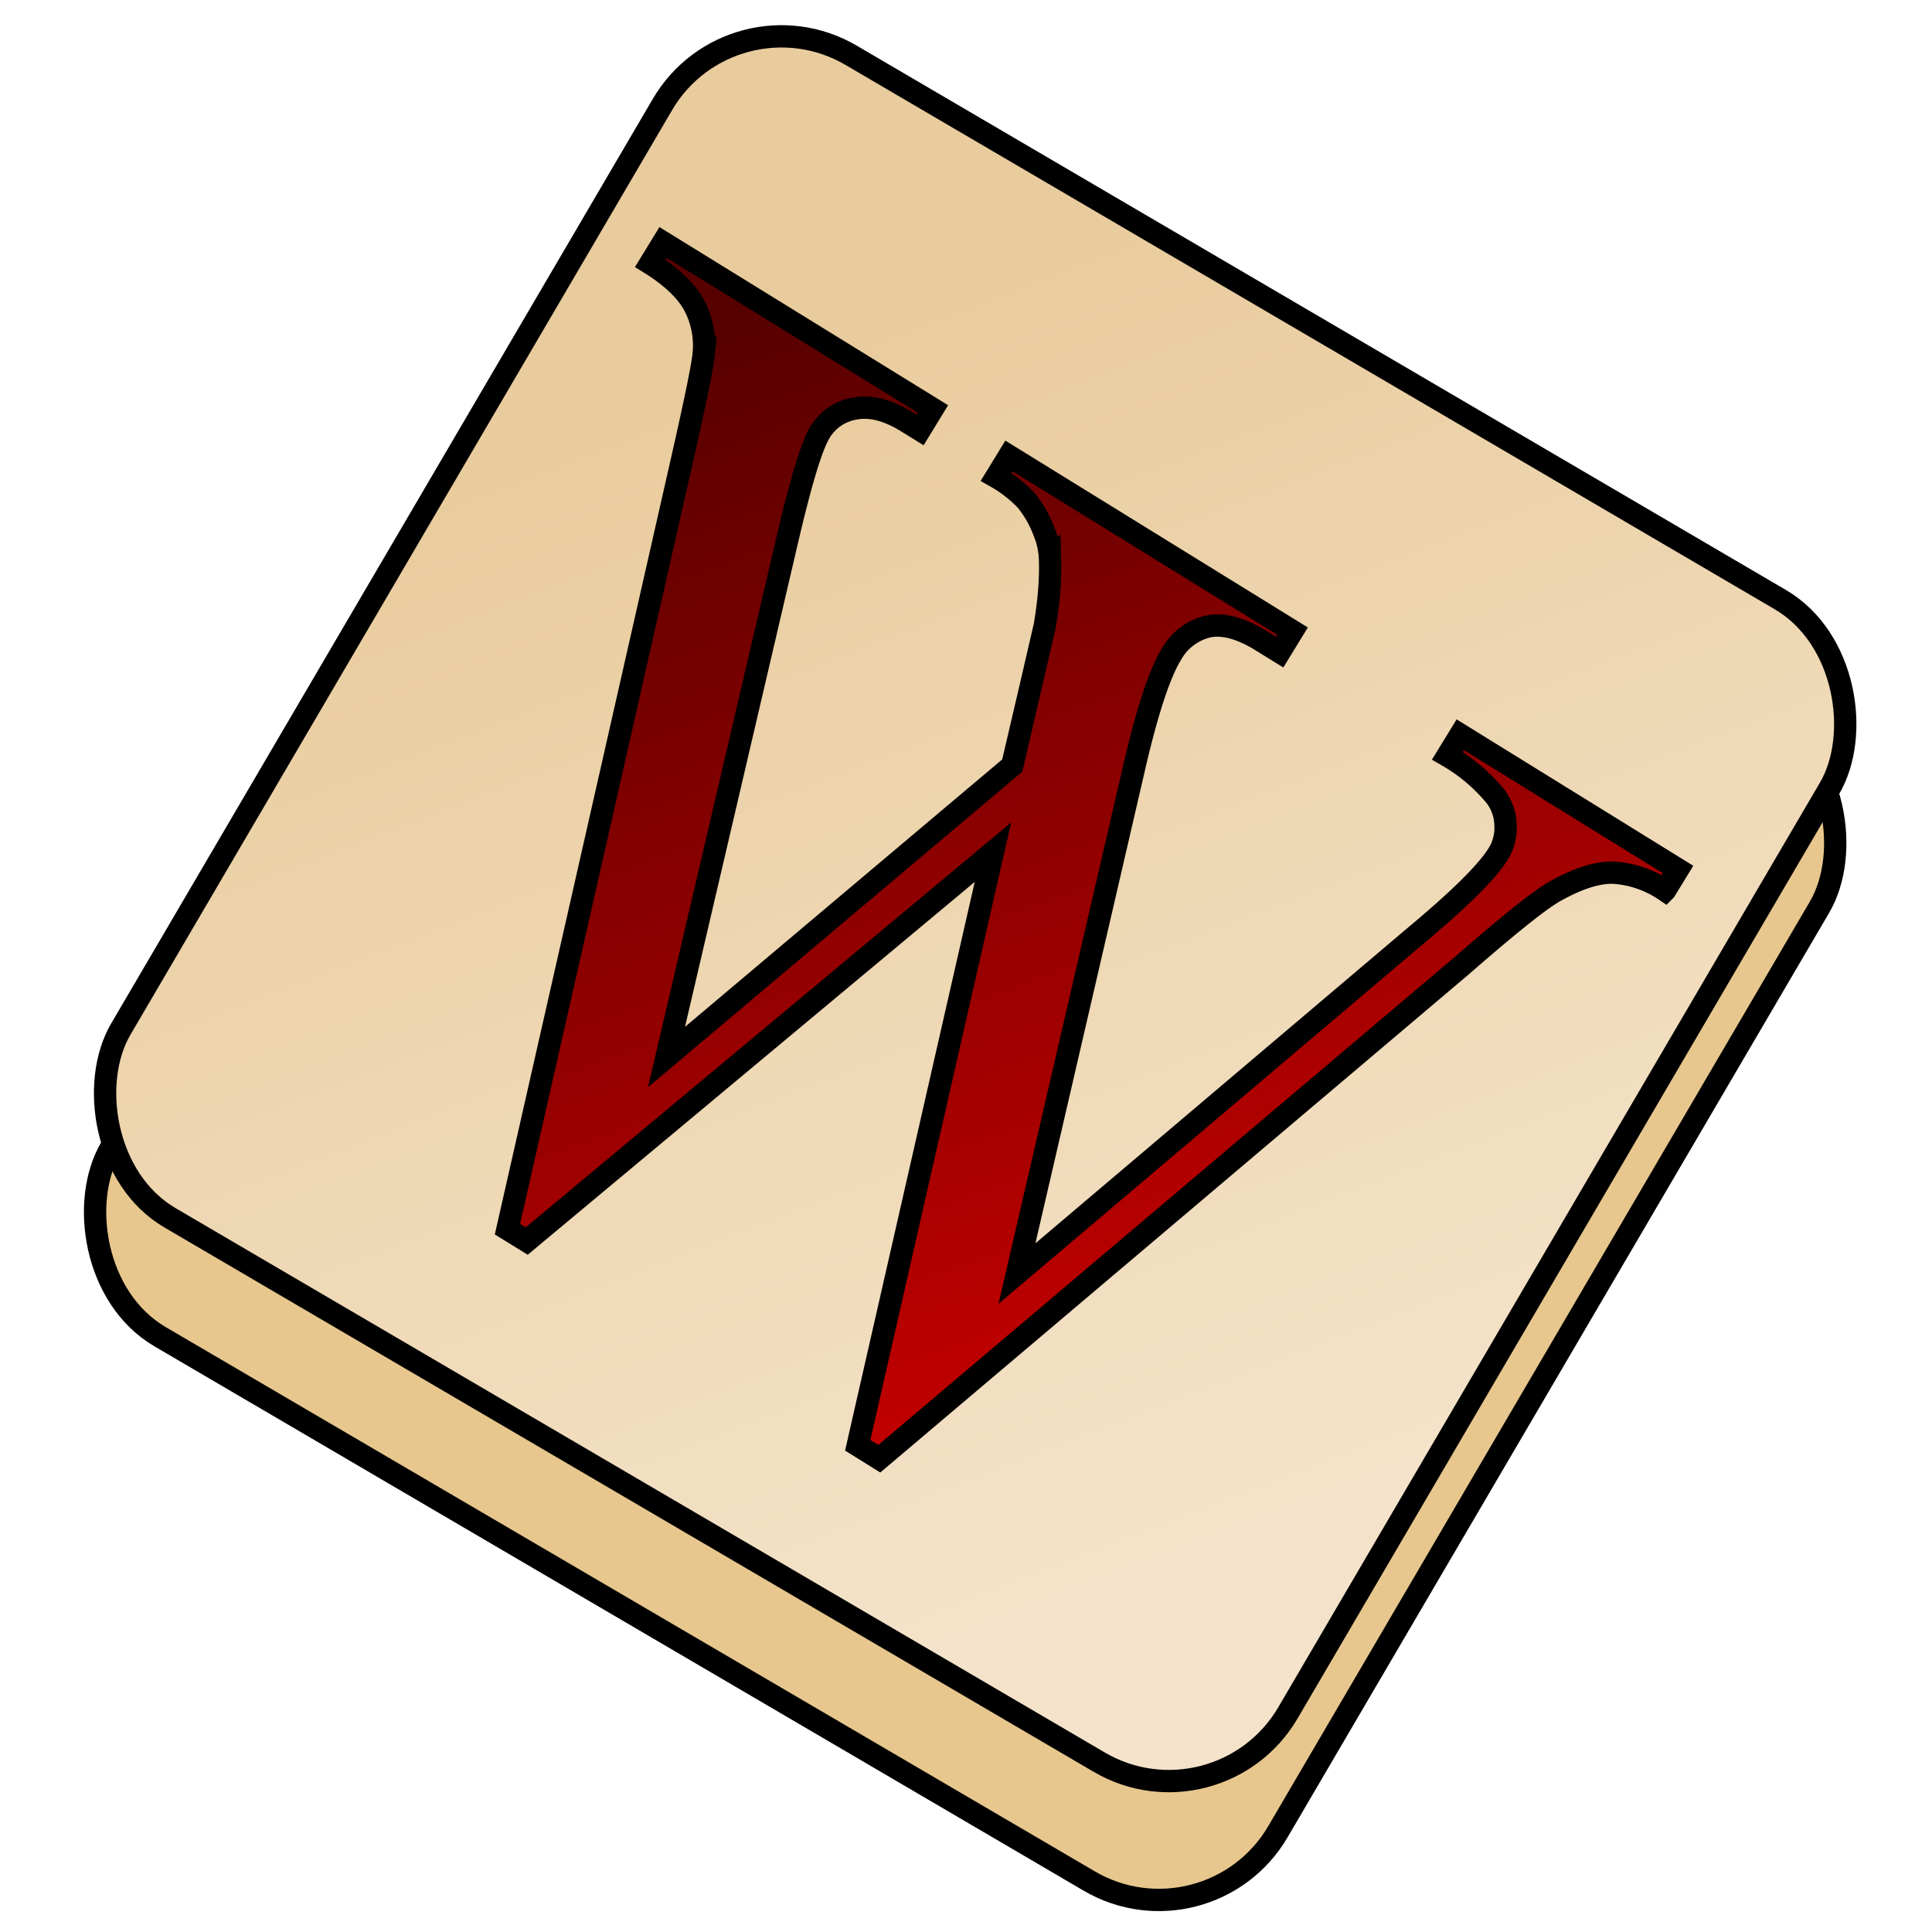 <?xml version="1.0" encoding="UTF-8" standalone="no"?>
<svg
   width="28"
   height="28"
   version="1.1"
   id="svg150"
   sodipodi:docname="wiktionary.svg"
   inkscape:version="1.2.2 (b0a8486541, 2022-12-01)"
   xmlns:inkscape="http://www.inkscape.org/namespaces/inkscape"
   xmlns:sodipodi="http://sodipodi.sourceforge.net/DTD/sodipodi-0.dtd"
   xmlns="http://www.w3.org/2000/svg"
   xmlns:svg="http://www.w3.org/2000/svg">
  <sodipodi:namedview
     id="namedview152"
     pagecolor="#ffffff"
     bordercolor="#000000"
     borderopacity="0.25"
     inkscape:showpageshadow="2"
     inkscape:pageopacity="0.0"
     inkscape:pagecheckerboard="0"
     inkscape:deskcolor="#d1d1d1"
     showgrid="false"
     inkscape:zoom="17.36"
     inkscape:cx="16.820276"
     inkscape:cy="16.647465"
     inkscape:window-width="1920"
     inkscape:window-height="1052"
     inkscape:window-x="0"
     inkscape:window-y="0"
     inkscape:window-maximized="1"
     inkscape:current-layer="svg150" />
  <defs
     id="defs92">
    <linearGradient
       id="a"
       x1="15.322"
       x2="6.337"
       y1="11.818"
       y2="4.708"
       gradientTransform="scale(1.002,0.998)"
       gradientUnits="userSpaceOnUse">
      <stop
         offset="0%"
         stop-color="#F4E3CA"
         id="stop2" />
      <stop
         offset="100%"
         stop-color="#E9CC9D"
         id="stop4" />
    </linearGradient>
    <linearGradient
       id="b"
       x1="29.641"
       x2="20.656"
       y1="12.108"
       y2="4.999"
       gradientTransform="matrix(0.589,0,0,0.587,0.446,-9.604)"
       gradientUnits="userSpaceOnUse">
      <stop
         offset="0%"
         stop-color="#F4E3CA"
         id="stop7" />
      <stop
         offset="100%"
         stop-color="#E9CC9D"
         id="stop9" />
    </linearGradient>
    <linearGradient
       id="c"
       x1="44.489"
       x2="35.504"
       y1="11.624"
       y2="4.515"
       gradientTransform="matrix(0.589,0,0,0.587,-18.862,18.743)"
       gradientUnits="userSpaceOnUse">
      <stop
         offset="0%"
         stop-color="#F4E3CA"
         id="stop12" />
      <stop
         offset="100%"
         stop-color="#E9CC9D"
         id="stop14" />
    </linearGradient>
    <linearGradient
       id="d"
       x1="12.188"
       x2="3.203"
       y1="25.562"
       y2="18.452"
       gradientTransform="matrix(0.589,0,0,0.587,2.115,-0.189)"
       gradientUnits="userSpaceOnUse">
      <stop
         offset="0%"
         stop-color="#F4E3CA"
         id="stop17" />
      <stop
         offset="100%"
         stop-color="#E9CC9D"
         id="stop19" />
    </linearGradient>
    <linearGradient
       id="e"
       x1="26.747"
       x2="17.762"
       y1="26.239"
       y2="19.13"
       gradientTransform="matrix(0.589,0,0,0.587,5.362,-7.765)"
       gradientUnits="userSpaceOnUse">
      <stop
         offset="0%"
         stop-color="#F4E3CA"
         id="stop22" />
      <stop
         offset="100%"
         stop-color="#E9CC9D"
         id="stop24" />
    </linearGradient>
    <linearGradient
       id="f"
       x1="41.307"
       x2="32.322"
       y1="24.691"
       y2="17.582"
       gradientTransform="matrix(0.589,0,0,0.587,1.823,-2.837)"
       gradientUnits="userSpaceOnUse">
      <stop
         offset="0%"
         stop-color="#F4E3CA"
         id="stop27" />
      <stop
         offset="100%"
         stop-color="#E9CC9D"
         id="stop29" />
    </linearGradient>
    <linearGradient
       id="g"
       x1="16.913"
       x2="7.928"
       y1="39.79"
       y2="32.68"
       gradientTransform="matrix(0.589,0,0,0.587,-12.739,0.999)"
       gradientUnits="userSpaceOnUse">
      <stop
         offset="0%"
         stop-color="#F4E3CA"
         id="stop32" />
      <stop
         offset="100%"
         stop-color="#E9CC9D"
         id="stop34" />
    </linearGradient>
    <linearGradient
       id="h"
       x1="30.991"
       x2="22.006"
       y1="40.178"
       y2="33.068"
       gradientTransform="matrix(0.589,0,0,0.587,-2.736,2.327)"
       gradientUnits="userSpaceOnUse">
      <stop
         offset="0%"
         stop-color="#F4E3CA"
         id="stop37" />
      <stop
         offset="100%"
         stop-color="#E9CC9D"
         id="stop39" />
    </linearGradient>
    <linearGradient
       id="i"
       x1="43.911"
       x2="34.926"
       y1="38.919"
       y2="31.81"
       gradientTransform="matrix(0.589,0,0,0.587,1.069,-0.501)"
       gradientUnits="userSpaceOnUse">
      <stop
         offset="0%"
         stop-color="#F4E3CA"
         id="stop42" />
      <stop
         offset="100%"
         stop-color="#E9CC9D"
         id="stop44" />
    </linearGradient>
    <linearGradient
       id="j"
       x1="40.097"
       x2="44.446"
       y1="29.683"
       y2="35.519"
       gradientTransform="matrix(0.546,0,0,0.634,0.059,0.634)"
       gradientUnits="userSpaceOnUse">
      <stop
         offset="0%"
         stop-color="#006"
         id="stop47" />
      <stop
         offset="100%"
         stop-color="#00004F"
         id="stop49" />
    </linearGradient>
    <linearGradient
       id="k"
       x1="12.545"
       x2="12.084"
       y1="40.783"
       y2="27.657"
       gradientTransform="matrix(0.563,0,0,0.615,0.059,0.634)"
       gradientUnits="userSpaceOnUse">
      <stop
         offset="0%"
         stop-color="#006"
         id="stop52" />
      <stop
         offset="100%"
         stop-color="#00004F"
         id="stop54" />
    </linearGradient>
    <linearGradient
       id="l"
       x1="24.108"
       x2="24.232"
       y1="14.99"
       y2="2.548"
       gradientTransform="matrix(0.589,0,0,0.587,0.059,0.634)"
       gradientUnits="userSpaceOnUse">
      <stop
         offset="0%"
         stop-color="#006"
         id="stop57" />
      <stop
         offset="100%"
         stop-color="#00004F"
         id="stop59" />
    </linearGradient>
    <linearGradient
       id="m"
       x1="24.473"
       x2="20.645"
       y1="27.805"
       y2="16.764"
       gradientTransform="matrix(0.577,0,0,0.6,0.059,0.634)"
       gradientUnits="userSpaceOnUse">
      <stop
         offset="0%"
         stop-color="#D40000"
         id="stop62" />
      <stop
         offset="100%"
         stop-color="#570000"
         id="stop64" />
    </linearGradient>
    <linearGradient
       id="n"
       x1="36.735"
       x2="30.543"
       y1="26.885"
       y2="17.982"
       gradientTransform="matrix(0.637,0,0,0.544,0.059,0.634)"
       gradientUnits="userSpaceOnUse">
      <stop
         offset="0%"
         stop-color="#006"
         id="stop67" />
      <stop
         offset="100%"
         stop-color="#00004F"
         id="stop69" />
    </linearGradient>
    <linearGradient
       id="o"
       x1="10.413"
       x2="5.566"
       y1="24.143"
       y2="15.536"
       gradientTransform="matrix(0.541,0,0,0.64,0.059,0.634)"
       gradientUnits="userSpaceOnUse">
      <stop
         offset="0%"
         stop-color="#006"
         id="stop72" />
      <stop
         offset="100%"
         stop-color="#00004F"
         id="stop74" />
    </linearGradient>
    <linearGradient
       id="p"
       x1="29.849"
       x2="22.433"
       y1="40.891"
       y2="32.809"
       gradientTransform="matrix(0.588,0,0,0.589,0.059,0.634)"
       gradientUnits="userSpaceOnUse">
      <stop
         offset="0%"
         stop-color="#006"
         id="stop77" />
      <stop
         offset="100%"
         stop-color="#00004F"
         id="stop79" />
    </linearGradient>
    <linearGradient
       id="q"
       x1="13.761"
       x2="6.639"
       y1="10.216"
       y2="5.104"
       gradientTransform="matrix(0.586,0,0,0.591,0.059,0.634)"
       gradientUnits="userSpaceOnUse">
      <stop
         offset="0%"
         stop-color="#006"
         id="stop82" />
      <stop
         offset="100%"
         stop-color="#00004F"
         id="stop84" />
    </linearGradient>
    <linearGradient
       id="r"
       x1="43.495"
       x2="41.443"
       y1="12.427"
       y2="2.215"
       gradientTransform="matrix(0.532,0,0,0.65,0.059,0.634)"
       gradientUnits="userSpaceOnUse">
      <stop
         offset="0%"
         stop-color="#006"
         id="stop87" />
      <stop
         offset="100%"
         stop-color="#00004F"
         id="stop89" />
    </linearGradient>
  </defs>
  <g
     id="g467"
     transform="matrix(2.741,0,0,2.741,-21.026,-25.127)">
    <rect
       width="7.152"
       height="7.124"
       x="14.826"
       y="2.579"
       fill="#e7c78d"
       stroke-linecap="round"
       stroke-linejoin="round"
       rx="0.729"
       transform="rotate(30.362)"
       id="rect102"
       style="stroke:#000000;stroke-width:0.118" />
    <rect
       width="7.152"
       height="7.124"
       x="14.554"
       y="2.01"
       fill="url(#e)"
       stroke-linecap="round"
       stroke-linejoin="round"
       rx="0.729"
       transform="rotate(30.362)"
       id="rect120"
       style="fill:url(#e);stroke:#000000;stroke-width:0.118" />
    <path
       fill="url(#m)"
       d="m 16.543,13.764 -0.068,0.111 a 0.547,0.547 0 0 0 -0.279,-0.094 c -0.086,-5.88e-4 -0.189,0.034 -0.309,0.102 -0.081,0.047 -0.243,0.177 -0.486,0.389 l -3.081,2.608 -0.114,-0.071 0.715,-3.136 -2.465,2.056 -0.102,-0.063 0.925,-4.076 c 0.069,-0.304 0.106,-0.486 0.112,-0.546 a 0.453,0.453 0 0 0 -0.051,-0.265 c -0.042,-0.076 -0.12,-0.15 -0.231,-0.219 l 0.068,-0.111 1.426,0.88 -0.068,0.111 -0.068,-0.042 c -0.1,-0.062 -0.191,-0.086 -0.274,-0.071 a 0.264,0.264 0 0 0 -0.186,0.125 c -0.043,0.069 -0.1,0.256 -0.171,0.559 l -0.641,2.745 1.828,-1.541 0.096,-0.411 0.076,-0.328 c 0.021,-0.124 0.031,-0.239 0.028,-0.346 a 0.419,0.419 0 0 0 -0.032,-0.152 0.592,0.592 0 0 0 -0.094,-0.165 0.691,0.691 0 0 0 -0.159,-0.124 l 0.068,-0.111 1.499,0.926 -0.068,0.111 -0.102,-0.063 C 14.228,12.487 14.135,12.463 14.057,12.48 a 0.302,0.302 0 0 0 -0.194,0.149 c -0.062,0.102 -0.129,0.306 -0.199,0.612 l -0.616,2.66 2.104,-1.783 c 0.235,-0.196 0.382,-0.341 0.441,-0.437 a 0.262,0.262 0 0 0 0.038,-0.154 0.259,0.259 0 0 0 -0.052,-0.148 0.93,0.93 0 0 0 -0.255,-0.216 l 0.068,-0.111 z"
       id="path136"
       style="fill:url(#m);stroke:#000000;stroke-width:0.118" />
  </g>
</svg>
